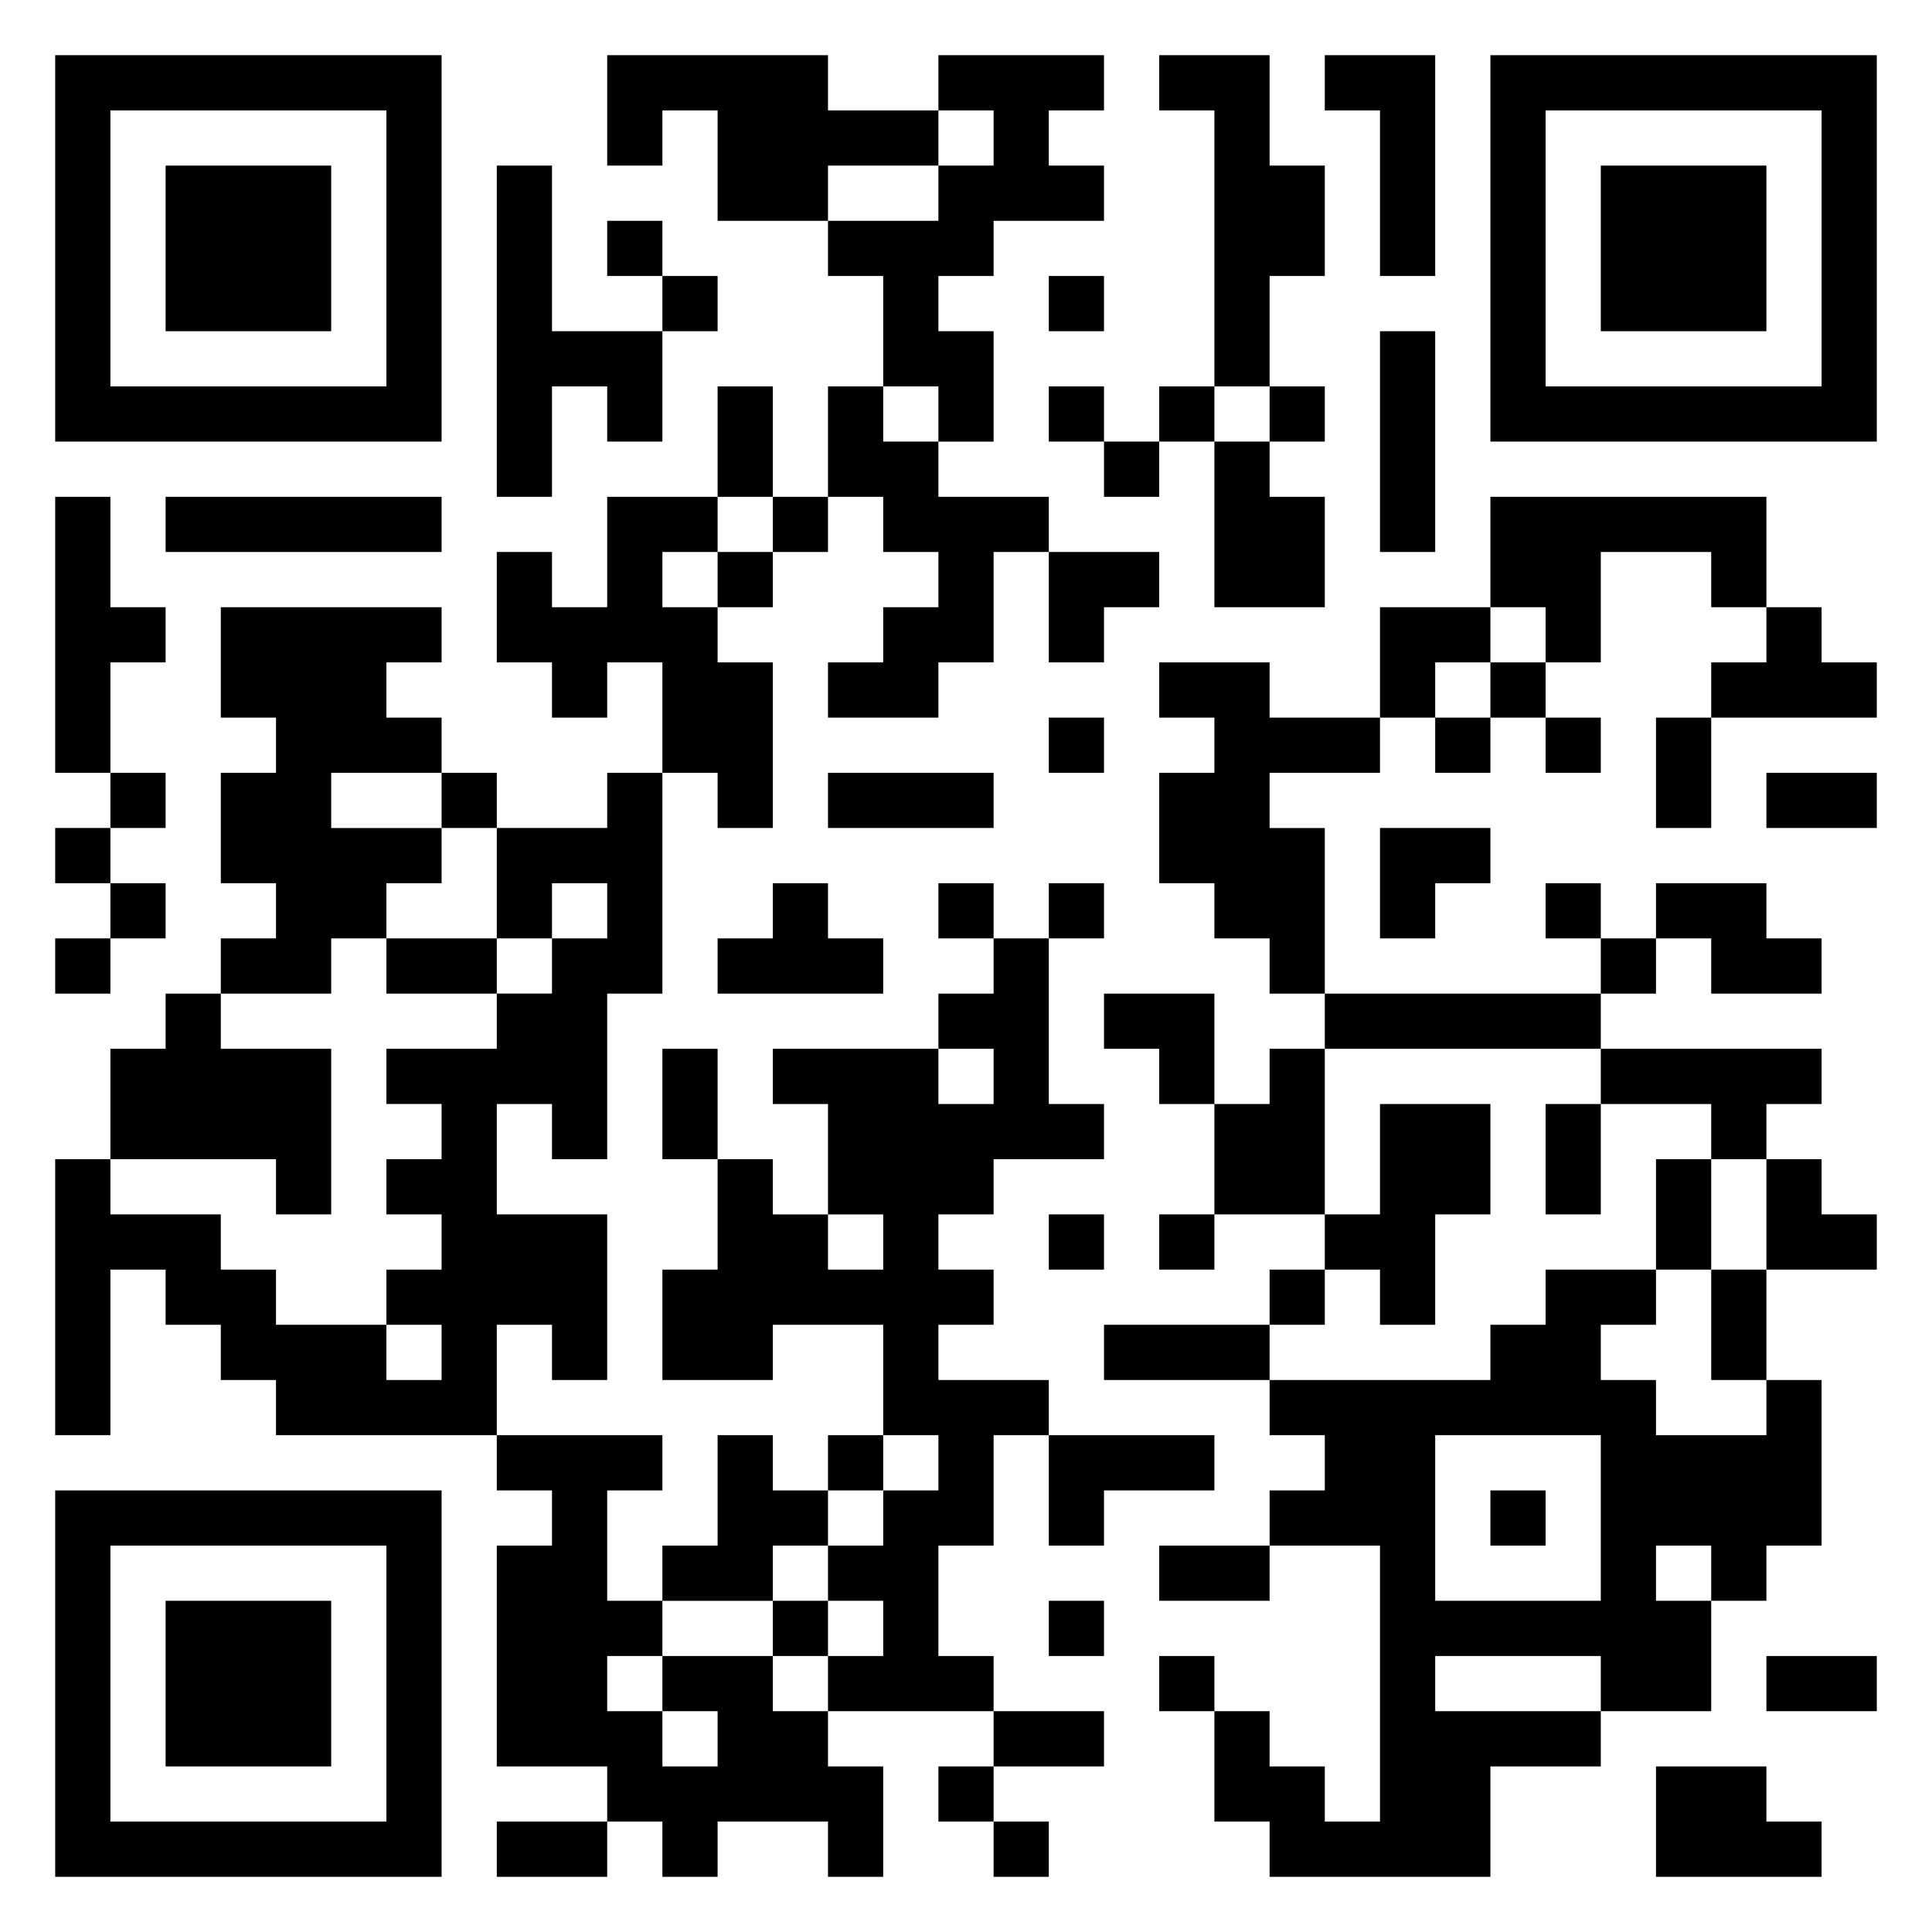 <svg xmlns="http://www.w3.org/2000/svg" viewBox="0 0 35 35"><path d="M1 1h7v7h-7zM11 1h4v1h2v1h-2v1h-2v-2h-1v1h-1zM17 1h3v1h-1v1h1v1h-2v1h-1v1h1v2h-1v-1h-1v-2h-1v-1h2v-1h1v-1h-1zM21 1h2v2h1v2h-1v2h-1v-5h-1zM24 1h2v4h-1v-3h-1zM27 1h7v7h-7zM2 2v5h5v-5zM28 2v5h5v-5zM3 3h3v3h-3zM9 3h1v3h2v2h-1v-1h-1v2h-1zM29 3h3v3h-3zM11 4h1v1h-1zM12 5h1v1h-1zM19 5h1v1h-1zM25 6h1v4h-1zM13 7h1v2h-1zM15 7h1v1h1v1h2v1h-1v2h-1v1h-2v-1h1v-1h1v-1h-1v-1h-1zM19 7h1v1h-1zM21 7h1v1h-1zM23 7h1v1h-1zM20 8h1v1h-1zM22 8h1v1h1v2h-2zM1 9h1v2h1v1h-1v2h-1zM3 9h5v1h-5zM11 9h2v1h-1v1h1v1h1v3h-1v-1h-1v-2h-1v1h-1v-1h-1v-2h1v1h1zM14 9h1v1h-1zM27 9h5v2h-1v-1h-2v2h-1v-1h-1zM13 10h1v1h-1zM19 10h2v1h-1v1h-1zM4 11h4v1h-1v1h1v1h-2v1h2v1h-1v1h-1v1h-2v-1h1v-1h-1v-2h1v-1h-1zM25 11h2v1h-1v1h-1zM32 11h1v1h1v1h-3v-1h1zM21 12h2v1h2v1h-2v1h1v3h-1v-1h-1v-1h-1v-2h1v-1h-1zM27 12h1v1h-1zM19 13h1v1h-1zM26 13h1v1h-1zM28 13h1v1h-1zM30 13h1v2h-1zM2 14h1v1h-1zM8 14h1v1h-1zM11 14h1v4h-1v3h-1v-1h-1v2h2v3h-1v-1h-1v2h-4v-1h-1v-1h-1v-1h-1v3h-1v-5h1v1h2v1h1v1h2v1h1v-1h-1v-1h1v-1h-1v-1h1v-1h-1v-1h2v-1h1v-1h1v-1h-1v1h-1v-2h2zM15 14h3v1h-3zM32 14h2v1h-2zM1 15h1v1h-1zM25 15h2v1h-1v1h-1zM2 16h1v1h-1zM14 16h1v1h1v1h-3v-1h1zM17 16h1v1h-1zM19 16h1v1h-1zM28 16h1v1h-1zM30 16h2v1h1v1h-2v-1h-1zM1 17h1v1h-1zM7 17h2v1h-2zM18 17h1v3h1v1h-2v1h-1v1h1v1h-1v1h2v1h-1v2h-1v2h1v1h-3v-1h1v-1h-1v-1h1v-1h1v-1h-1v-2h-2v1h-2v-2h1v-2h1v1h1v1h1v-1h-1v-2h-1v-1h3v1h1v-1h-1v-1h1zM29 17h1v1h-1zM3 18h1v1h2v3h-1v-1h-3v-2h1zM20 18h2v2h-1v-1h-1zM24 18h5v1h-5zM12 19h1v2h-1zM23 19h1v3h-2v-2h1zM29 19h4v1h-1v1h-1v-1h-2zM25 20h2v2h-1v2h-1v-1h-1v-1h1zM28 20h1v2h-1zM30 21h1v2h-1zM32 21h1v1h1v1h-2zM19 22h1v1h-1zM21 22h1v1h-1zM23 23h1v1h-1zM28 23h2v1h-1v1h1v1h2v-1h1v3h-1v1h-1v-1h-1v1h1v2h-2v-1h-3v1h3v1h-2v2h-4v-1h-1v-2h1v1h1v1h1v-5h-2v-1h1v-1h-1v-1h4v-1h1zM31 23h1v2h-1zM20 24h3v1h-3zM9 26h3v1h-1v2h1v1h-1v1h1v1h1v-1h-1v-1h2v1h1v1h1v2h-1v-1h-2v1h-1v-1h-1v-1h-2v-4h1v-1h-1zM13 26h1v1h1v1h-1v1h-2v-1h1zM15 26h1v1h-1zM19 26h3v1h-2v1h-1zM26 26v3h3v-3zM1 27h7v7h-7zM27 27h1v1h-1zM2 28v5h5v-5zM21 28h2v1h-2zM3 29h3v3h-3zM14 29h1v1h-1zM19 29h1v1h-1zM21 30h1v1h-1zM32 30h2v1h-2zM18 31h2v1h-2zM17 32h1v1h-1zM30 32h2v1h1v1h-3zM9 33h2v1h-2zM18 33h1v1h-1z"/></svg>